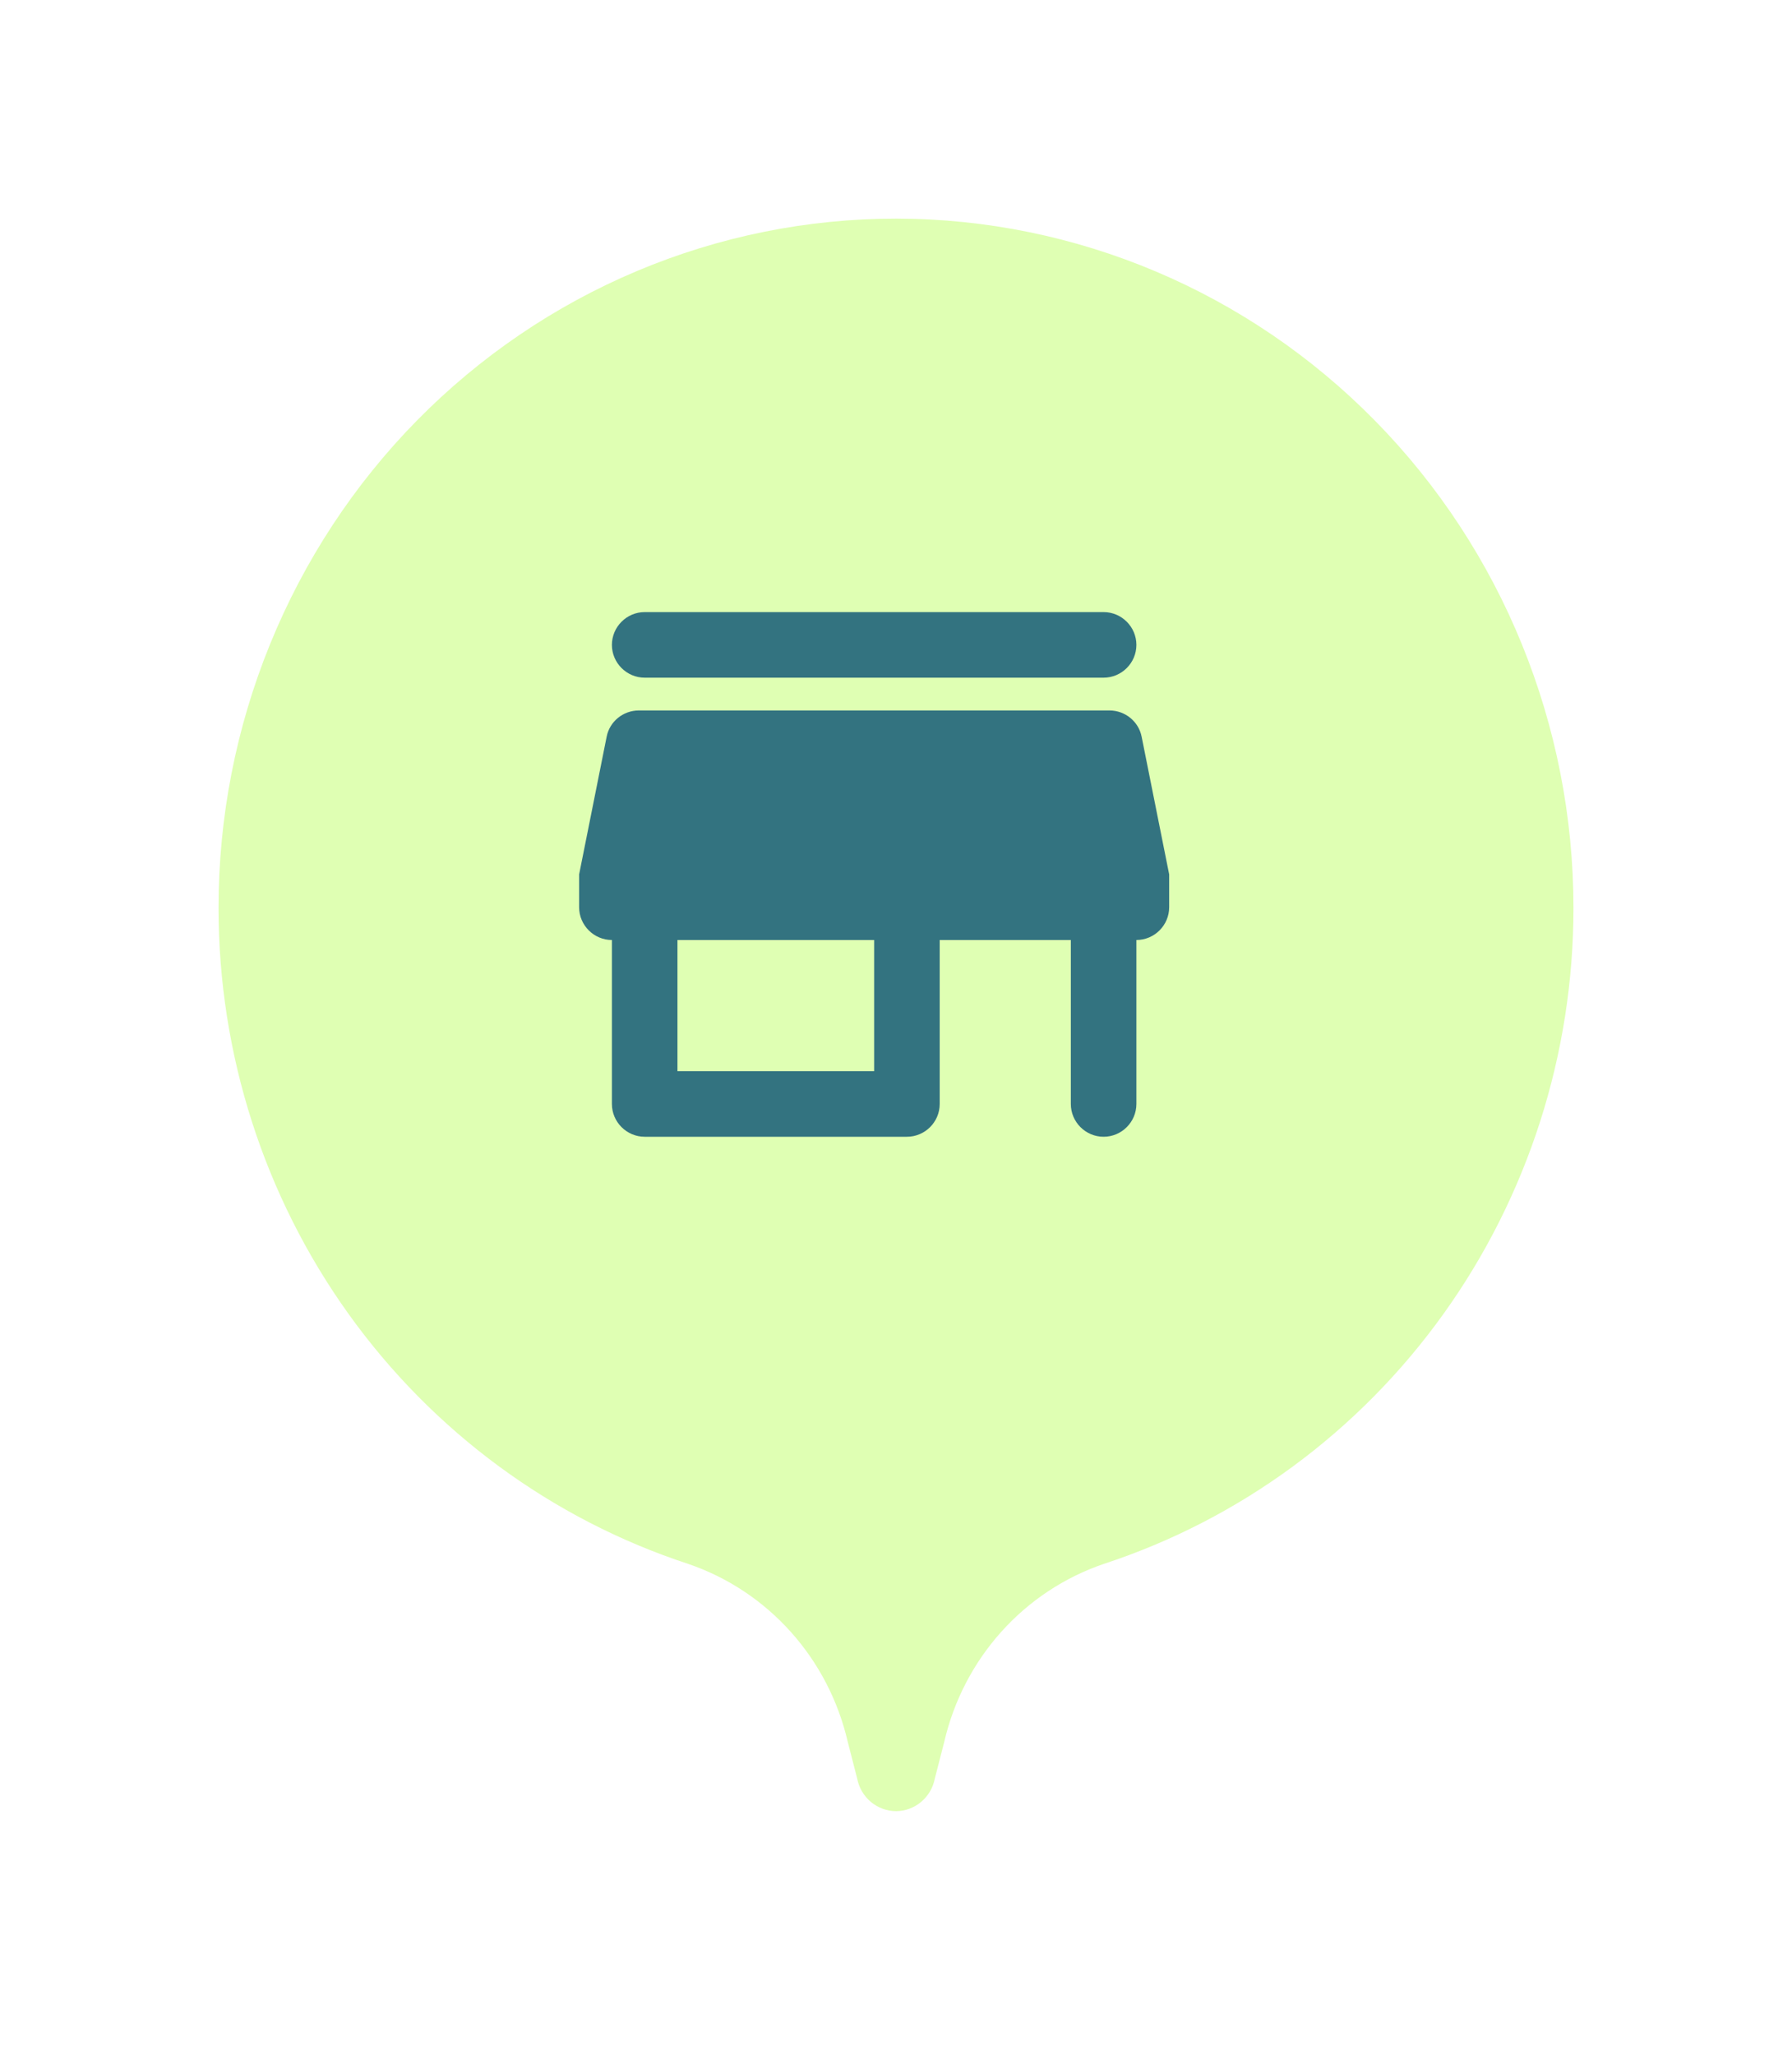 <svg width="41" height="47" viewBox="0 0 41 47" fill="none" xmlns="http://www.w3.org/2000/svg">
<g filter="url(#filter0_d_1142_25688)">
<path d="M20.512 4C18.475 3.999 16.457 4.406 14.575 5.198C12.692 5.99 10.982 7.152 9.541 8.616C8.1 10.081 6.958 11.82 6.179 13.733C5.399 15.647 4.999 17.698 5 19.769C5 23.105 6.041 26.356 7.974 29.052C9.907 31.748 12.631 33.751 15.755 34.773C16.651 35.08 17.456 35.614 18.093 36.325C18.73 37.036 19.178 37.9 19.395 38.836L19.611 39.676C19.651 39.887 19.762 40.077 19.925 40.214C20.088 40.35 20.293 40.425 20.504 40.425C20.714 40.423 20.917 40.348 21.078 40.211C21.239 40.075 21.349 39.886 21.389 39.676L21.605 38.836C21.822 37.9 22.27 37.036 22.907 36.325C23.544 35.614 24.349 35.08 25.245 34.773C28.369 33.751 31.093 31.748 33.026 29.052C34.959 26.356 36 23.105 36 19.769C36 15.591 34.369 11.584 31.465 8.628C28.561 5.671 24.622 4.007 20.512 4Z" fill="#DFFFB3"/>
</g>
<g clip-path="url(#clip0_1142_25688)">
<path d="M26.12 16.85C26.052 16.505 25.745 16.25 25.385 16.25H14.615C14.255 16.25 13.947 16.505 13.88 16.85L13.25 20V20.75C13.25 21.163 13.588 21.5 14 21.5V25.25C14 25.663 14.338 26 14.75 26H20.75C21.163 26 21.5 25.663 21.5 25.25V21.5H24.5V25.25C24.5 25.663 24.837 26 25.25 26C25.663 26 26 25.663 26 25.25V21.5C26.413 21.5 26.75 21.163 26.75 20.75V20L26.12 16.85ZM20 24.5H15.5V21.5H20V24.5ZM14.75 15.5H25.25C25.663 15.5 26 15.162 26 14.75C26 14.338 25.663 14 25.25 14H14.75C14.338 14 14 14.338 14 14.75C14 15.162 14.338 15.5 14.75 15.5Z" fill="#337380"/>
</g>
<defs>
<filter id="filter0_d_1142_25688" x="0" y="0" width="41" height="46.425" filterUnits="userSpaceOnUse" color-interpolation-filters="sRGB">
<feFlood flood-opacity="0" result="BackgroundImageFix"/>
<feColorMatrix in="SourceAlpha" type="matrix" values="0 0 0 0 0 0 0 0 0 0 0 0 0 0 0 0 0 0 127 0" result="hardAlpha"/>
<feOffset dy="1"/>
<feGaussianBlur stdDeviation="2.5"/>
<feComposite in2="hardAlpha" operator="out"/>
<feColorMatrix type="matrix" values="0 0 0 0 0 0 0 0 0 0 0 0 0 0 0 0 0 0 0.1 0"/>
<feBlend mode="normal" in2="BackgroundImageFix" result="effect1_dropShadow_1142_25688"/>
<feBlend mode="normal" in="SourceGraphic" in2="effect1_dropShadow_1142_25688" result="shape"/>
</filter>
<clipPath id="clip0_1142_25688">
<rect width="16" height="16" fill="white" transform="translate(12 12)"/>
</clipPath>
</defs>
</svg>
